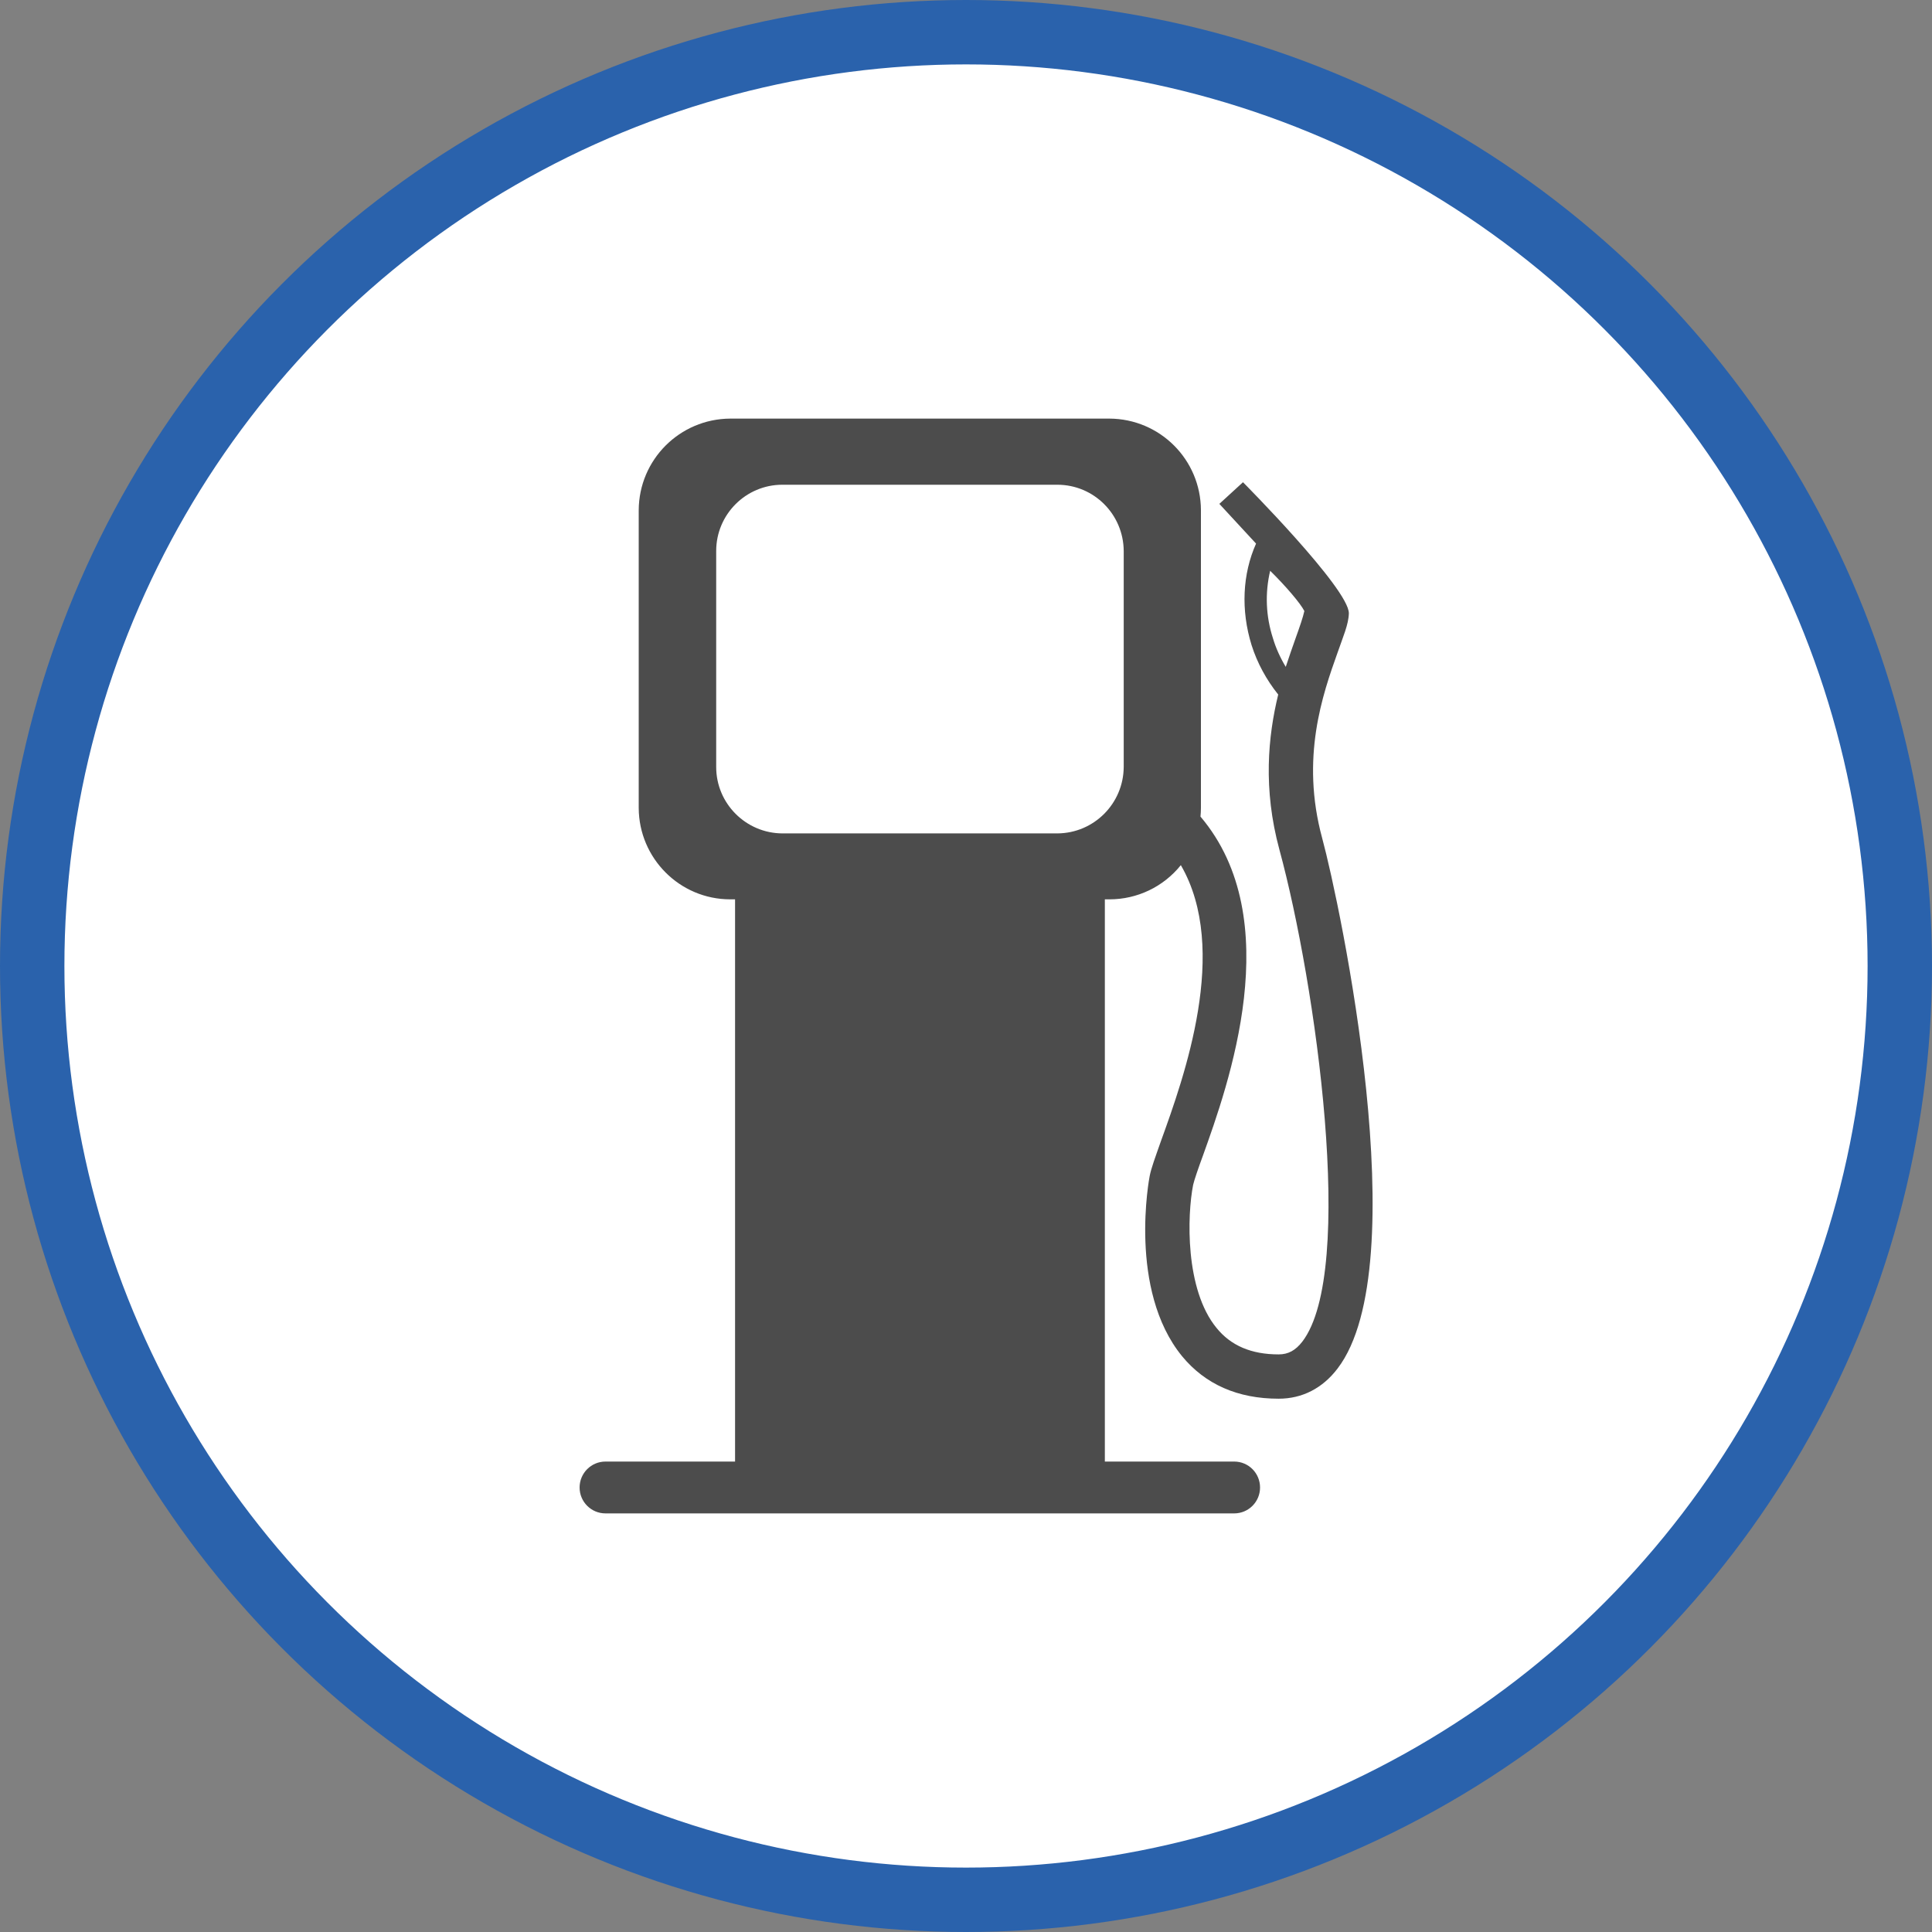 <?xml version="1.0" encoding="UTF-8" standalone="no"?>
<!-- Created with Inkscape (http://www.inkscape.org/) -->

<svg
   xmlns:dc="http://purl.org/dc/elements/1.1/"
   xmlns:cc="http://creativecommons.org/ns#"
   xmlns:rdf="http://www.w3.org/1999/02/22-rdf-syntax-ns#"
   xmlns:svg="http://www.w3.org/2000/svg"
   xmlns="http://www.w3.org/2000/svg"
   xmlns:xlink="http://www.w3.org/1999/xlink"
   xmlns:sodipodi="http://sodipodi.sourceforge.net/DTD/sodipodi-0.dtd"
   xmlns:inkscape="http://www.inkscape.org/namespaces/inkscape"
   width="30px"
   height="30px"
   version="1.1"
   id="svg8"
   inkscape:version="0.92.4 5da689c313, 2019-01-14"
   sodipodi:docname="container.svg">
  <rect width="100%" height="100%" fill="#808080" stroke="none"/>
  <defs
     id="defs2" />
  <sodipodi:namedview
     id="base"
     pagecolor="#ffffff"
     bordercolor="#666666"
     borderopacity="1.0"
     inkscape:pageopacity="0.0"
     inkscape:pageshadow="2"
     inkscape:zoom="13.049334"
     inkscape:cx="18.679046"
     inkscape:cy="12.165829"
     inkscape:document-units="px"
     inkscape:current-layer="layer1"
     showgrid="false"
     inkscape:snap-page="false"
     units="px"
     inkscape:window-width="1884"
     inkscape:window-height="1061"
     inkscape:window-x="0"
     inkscape:window-y="0"
     inkscape:window-maximized="1"
     fit-margin-top="0"
     fit-margin-left="0"
     fit-margin-right="0"
     fit-margin-bottom="0" />
    <circle
       style="color:#000000;clip-rule:nonzero;display:inline;overflow:visible;visibility:visible;opacity:1;isolation:auto;mix-blend-mode:normal;color-interpolation:sRGB;color-interpolation-filters:linearRGB;solid-color:#000000;solid-opacity:1;vector-effect:none;fill:#ffffff;fill-opacity:1;fill-rule:evenodd;stroke:#2a62ac;stroke-width:1;stroke-linecap:butt;stroke-linejoin:miter;stroke-miterlimit:4;stroke-dasharray:none;stroke-dashoffset:0;stroke-opacity:1;marker:none;color-rendering:auto;image-rendering:auto;shape-rendering:auto;text-rendering:auto;enable-background:accumulate"
       id="path815"
       cx="15"
       cy="15"
       r="14.5" />
<g transform="translate(9.0,6.5)"><path fill-rule="nonzero" fill="rgb(30%,30%,30%)" fill-opacity="1" d="M 11.531 6.516 C 11.191 5.266 11.539 4.281 11.77 3.633 C 11.855 3.387 11.941 3.195 11.945 3.023 C 11.945 2.641 10.301 0.988 10.301 0.988 L 9.934 1.324 L 10.504 1.941 C 10.293 2.414 10.266 2.973 10.434 3.516 C 10.523 3.797 10.664 4.055 10.848 4.285 C 10.691 4.93 10.609 5.746 10.867 6.695 C 11.434 8.781 12.059 13.238 11.223 14.332 C 11.117 14.469 11.004 14.531 10.855 14.531 C 10.43 14.531 10.113 14.395 9.891 14.121 C 9.398 13.523 9.434 12.367 9.527 11.898 C 9.543 11.828 9.605 11.645 9.676 11.453 C 10.074 10.344 10.996 7.777 9.641 6.18 C 9.645 6.137 9.648 6.09 9.648 6.047 L 9.648 1.422 C 9.645 0.637 9.012 0.004 8.227 0 L 2.34 0 C 1.555 0.004 0.922 0.637 0.918 1.422 L 0.918 6.047 C 0.922 6.828 1.555 7.465 2.34 7.465 L 2.414 7.465 L 2.414 16.195 L 0.402 16.195 C 0.18 16.195 0 16.375 0 16.598 C 0 16.82 0.18 17 0.402 17 L 10.164 17 C 10.387 17 10.566 16.82 10.566 16.598 C 10.566 16.375 10.387 16.195 10.164 16.195 L 8.156 16.195 L 8.156 7.465 L 8.227 7.465 C 8.66 7.465 9.066 7.27 9.336 6.934 C 10.098 8.246 9.387 10.223 9.027 11.219 C 8.938 11.473 8.875 11.641 8.852 11.762 C 8.848 11.781 8.512 13.527 9.355 14.559 C 9.715 14.996 10.219 15.219 10.855 15.219 C 11.219 15.219 11.535 15.059 11.77 14.75 C 12.992 13.152 11.812 7.551 11.531 6.516 Z M 10.766 3.41 C 10.656 3.07 10.641 2.711 10.723 2.363 C 10.969 2.605 11.195 2.871 11.254 2.988 C 11.234 3.082 11.18 3.238 11.121 3.402 C 11.074 3.535 11.02 3.688 10.965 3.855 C 10.883 3.719 10.812 3.566 10.766 3.41 Z M 8.449 5.41 C 8.445 5.977 7.988 6.438 7.418 6.441 L 3.148 6.441 C 2.582 6.438 2.121 5.977 2.121 5.41 L 2.121 2.055 C 2.121 1.488 2.582 1.027 3.148 1.027 L 7.418 1.027 C 7.988 1.027 8.445 1.488 8.449 2.055 Z M 8.449 5.41 "/>
</g>
</svg>
